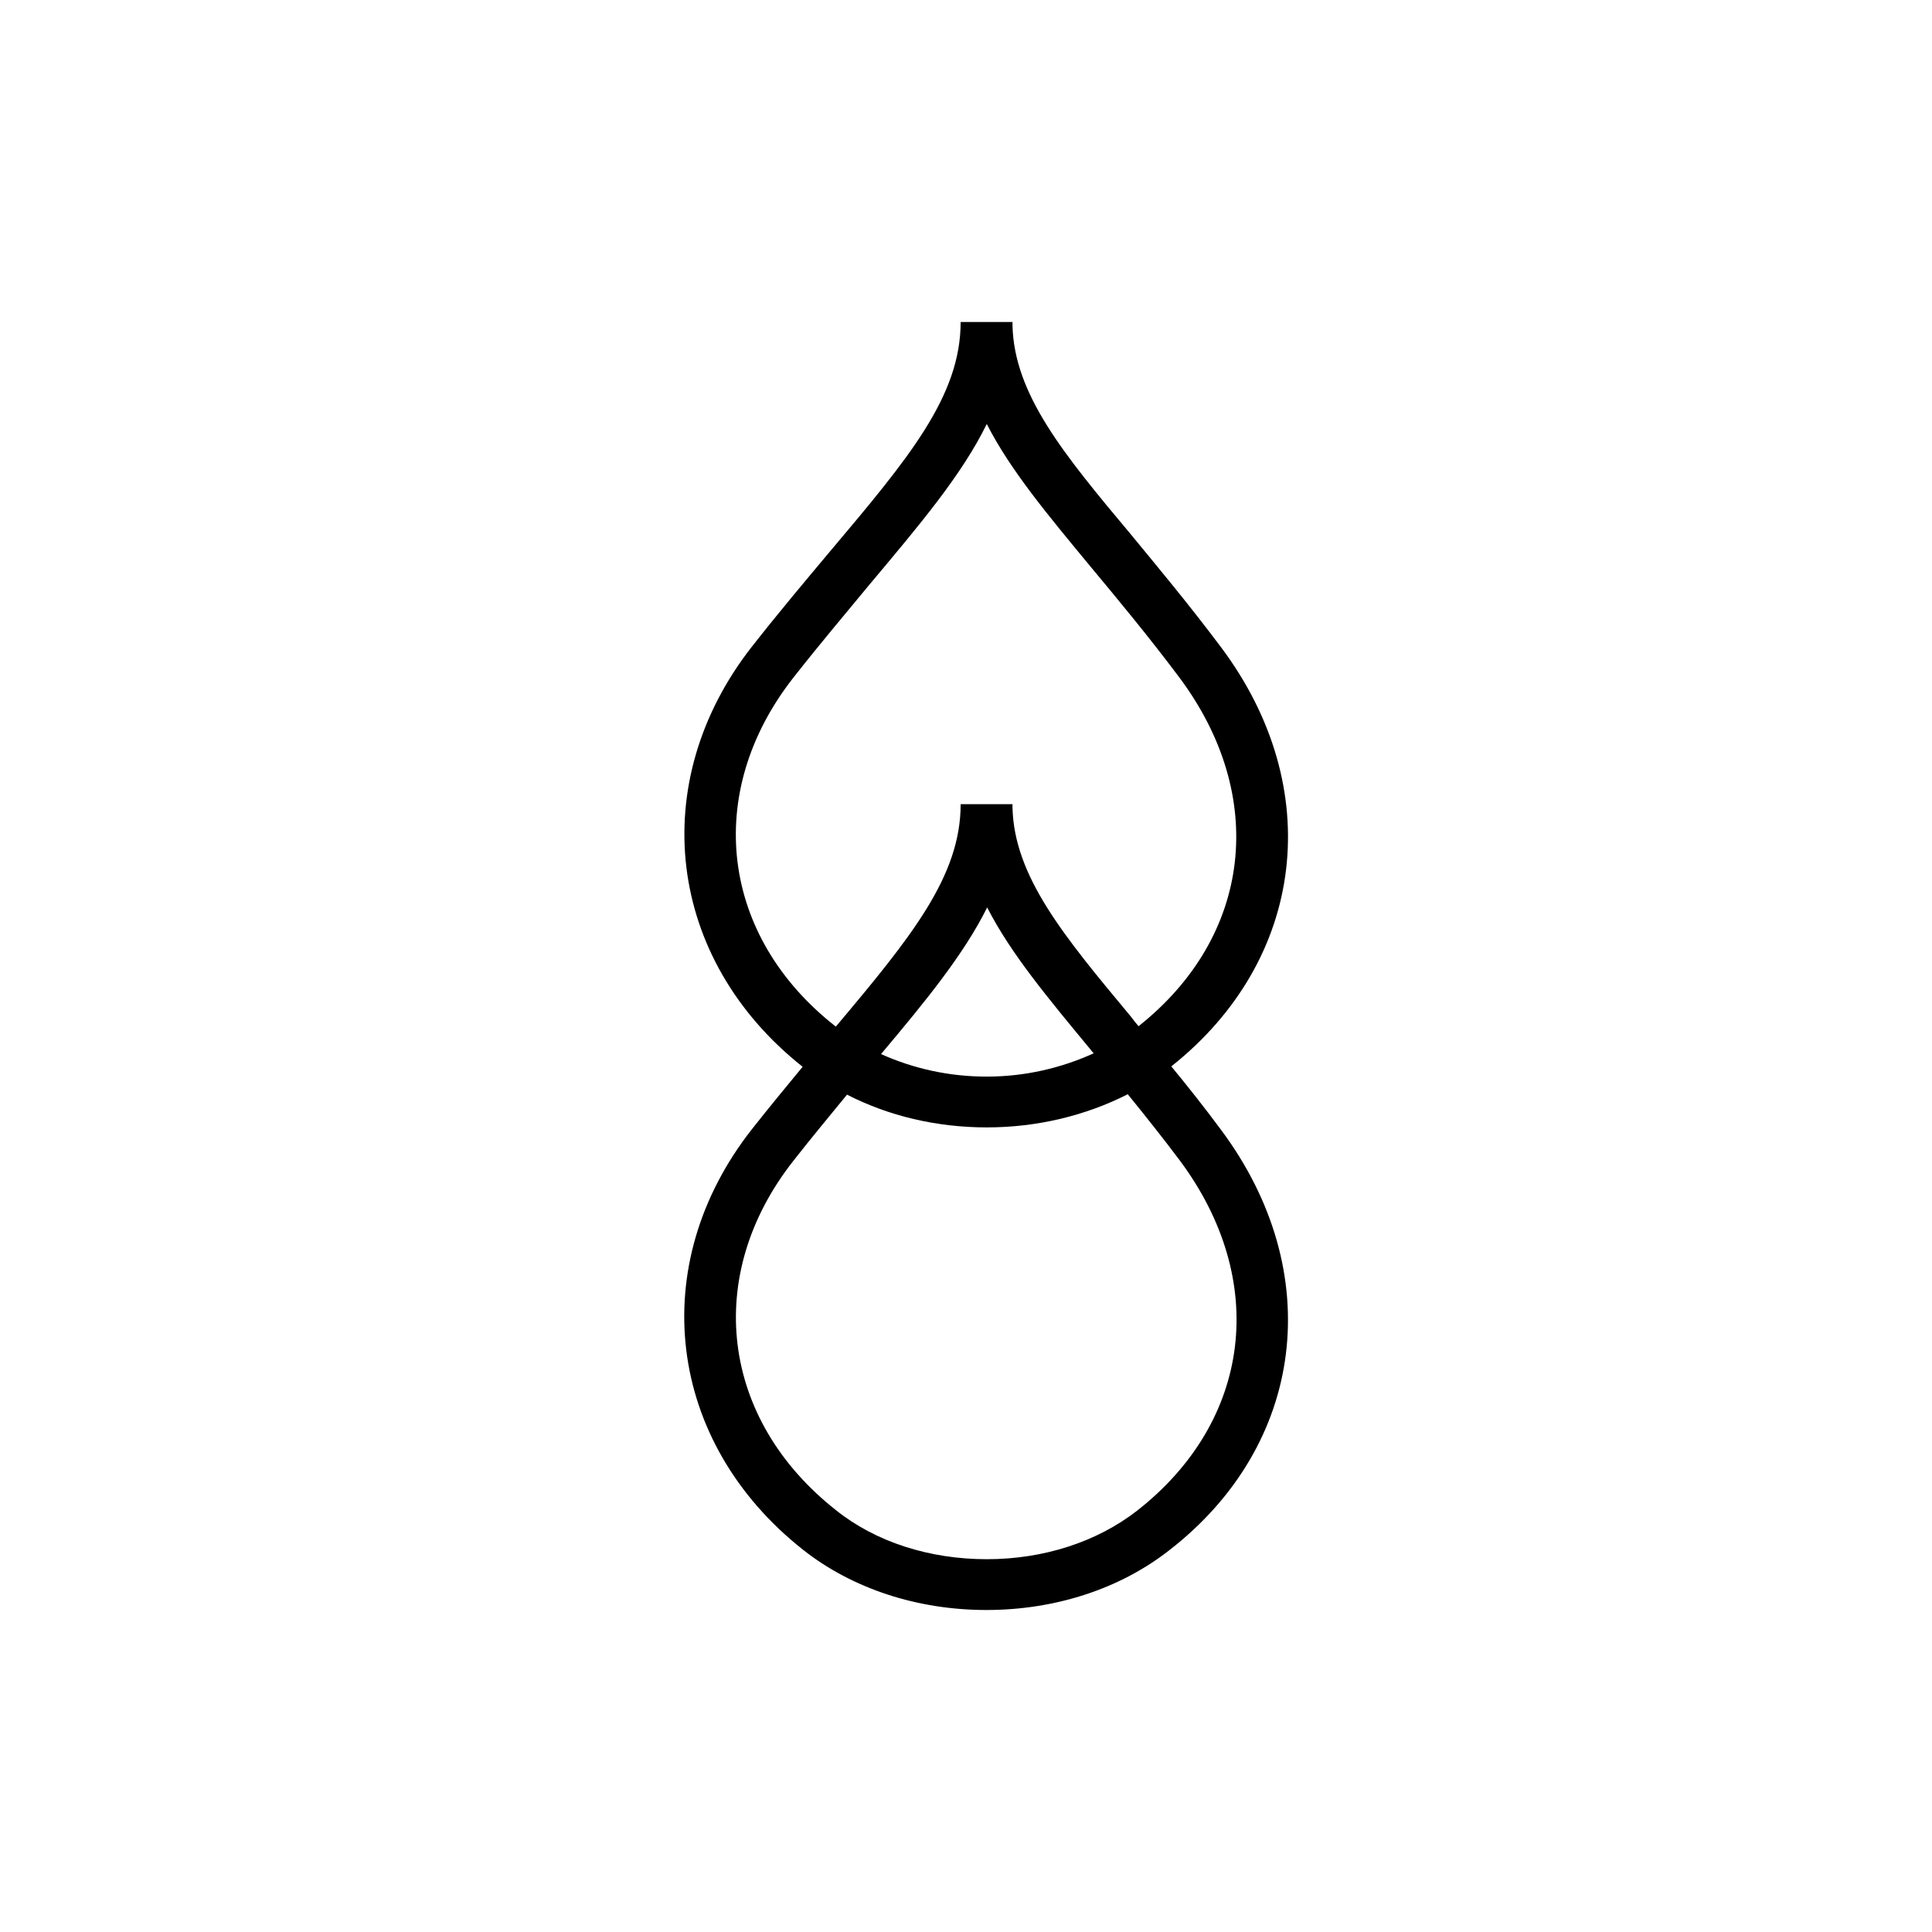 <svg viewBox="0 0 48 48" fill="none" xmlns="http://www.w3.org/2000/svg">
  <title>Often Oily Glyph</title>
  <path d="M30.337 28.071C29.915 27.501 29.502 26.982 29.101 26.494C32.439 23.847 32.954 19.573 30.337 16.081C29.544 15.023 28.771 14.097 28.101 13.283C26.412 11.267 25.196 9.791 25.155 8.082C25.155 8.051 25.155 8.031 25.155 8H23.867C23.867 9.842 22.579 11.379 20.621 13.7C20.024 14.412 19.364 15.196 18.684 16.061C16.037 19.44 16.562 23.827 19.941 26.504C19.54 26.992 19.117 27.501 18.684 28.051C16.026 31.43 16.562 35.827 19.952 38.504C21.178 39.471 22.795 40 24.506 40C26.206 40 27.813 39.481 29.039 38.524C32.439 35.898 32.964 31.593 30.337 28.071ZM19.704 16.845C20.374 15.99 21.023 15.227 21.61 14.514C22.857 13.028 23.898 11.797 24.516 10.534C25.103 11.685 26.041 12.804 27.102 14.087C27.771 14.891 28.524 15.796 29.296 16.825C31.511 19.786 31.099 23.267 28.287 25.496C28.225 25.425 28.153 25.334 28.101 25.262C26.422 23.247 25.196 21.771 25.155 20.061C25.155 20.031 25.155 20.01 25.155 19.98H23.867C23.867 21.771 22.641 23.277 20.766 25.506C17.901 23.267 17.469 19.705 19.704 16.845ZM27.174 26.168C26.37 26.535 25.464 26.748 24.516 26.748C23.568 26.748 22.682 26.545 21.889 26.188C23.012 24.855 23.949 23.705 24.526 22.545C25.113 23.695 26.051 24.814 27.112 26.097C27.122 26.117 27.153 26.148 27.174 26.168ZM28.245 37.537C27.246 38.311 25.927 38.738 24.516 38.738C23.094 38.738 21.755 38.311 20.766 37.517C17.901 35.257 17.469 31.685 19.715 28.835C20.178 28.244 20.621 27.715 21.044 27.196C22.074 27.725 23.269 28.01 24.516 28.01C25.773 28.01 26.978 27.715 28.019 27.186C28.431 27.695 28.864 28.234 29.307 28.825C31.532 31.807 31.099 35.308 28.245 37.537Z" fill="currentColor"/>
</svg>
